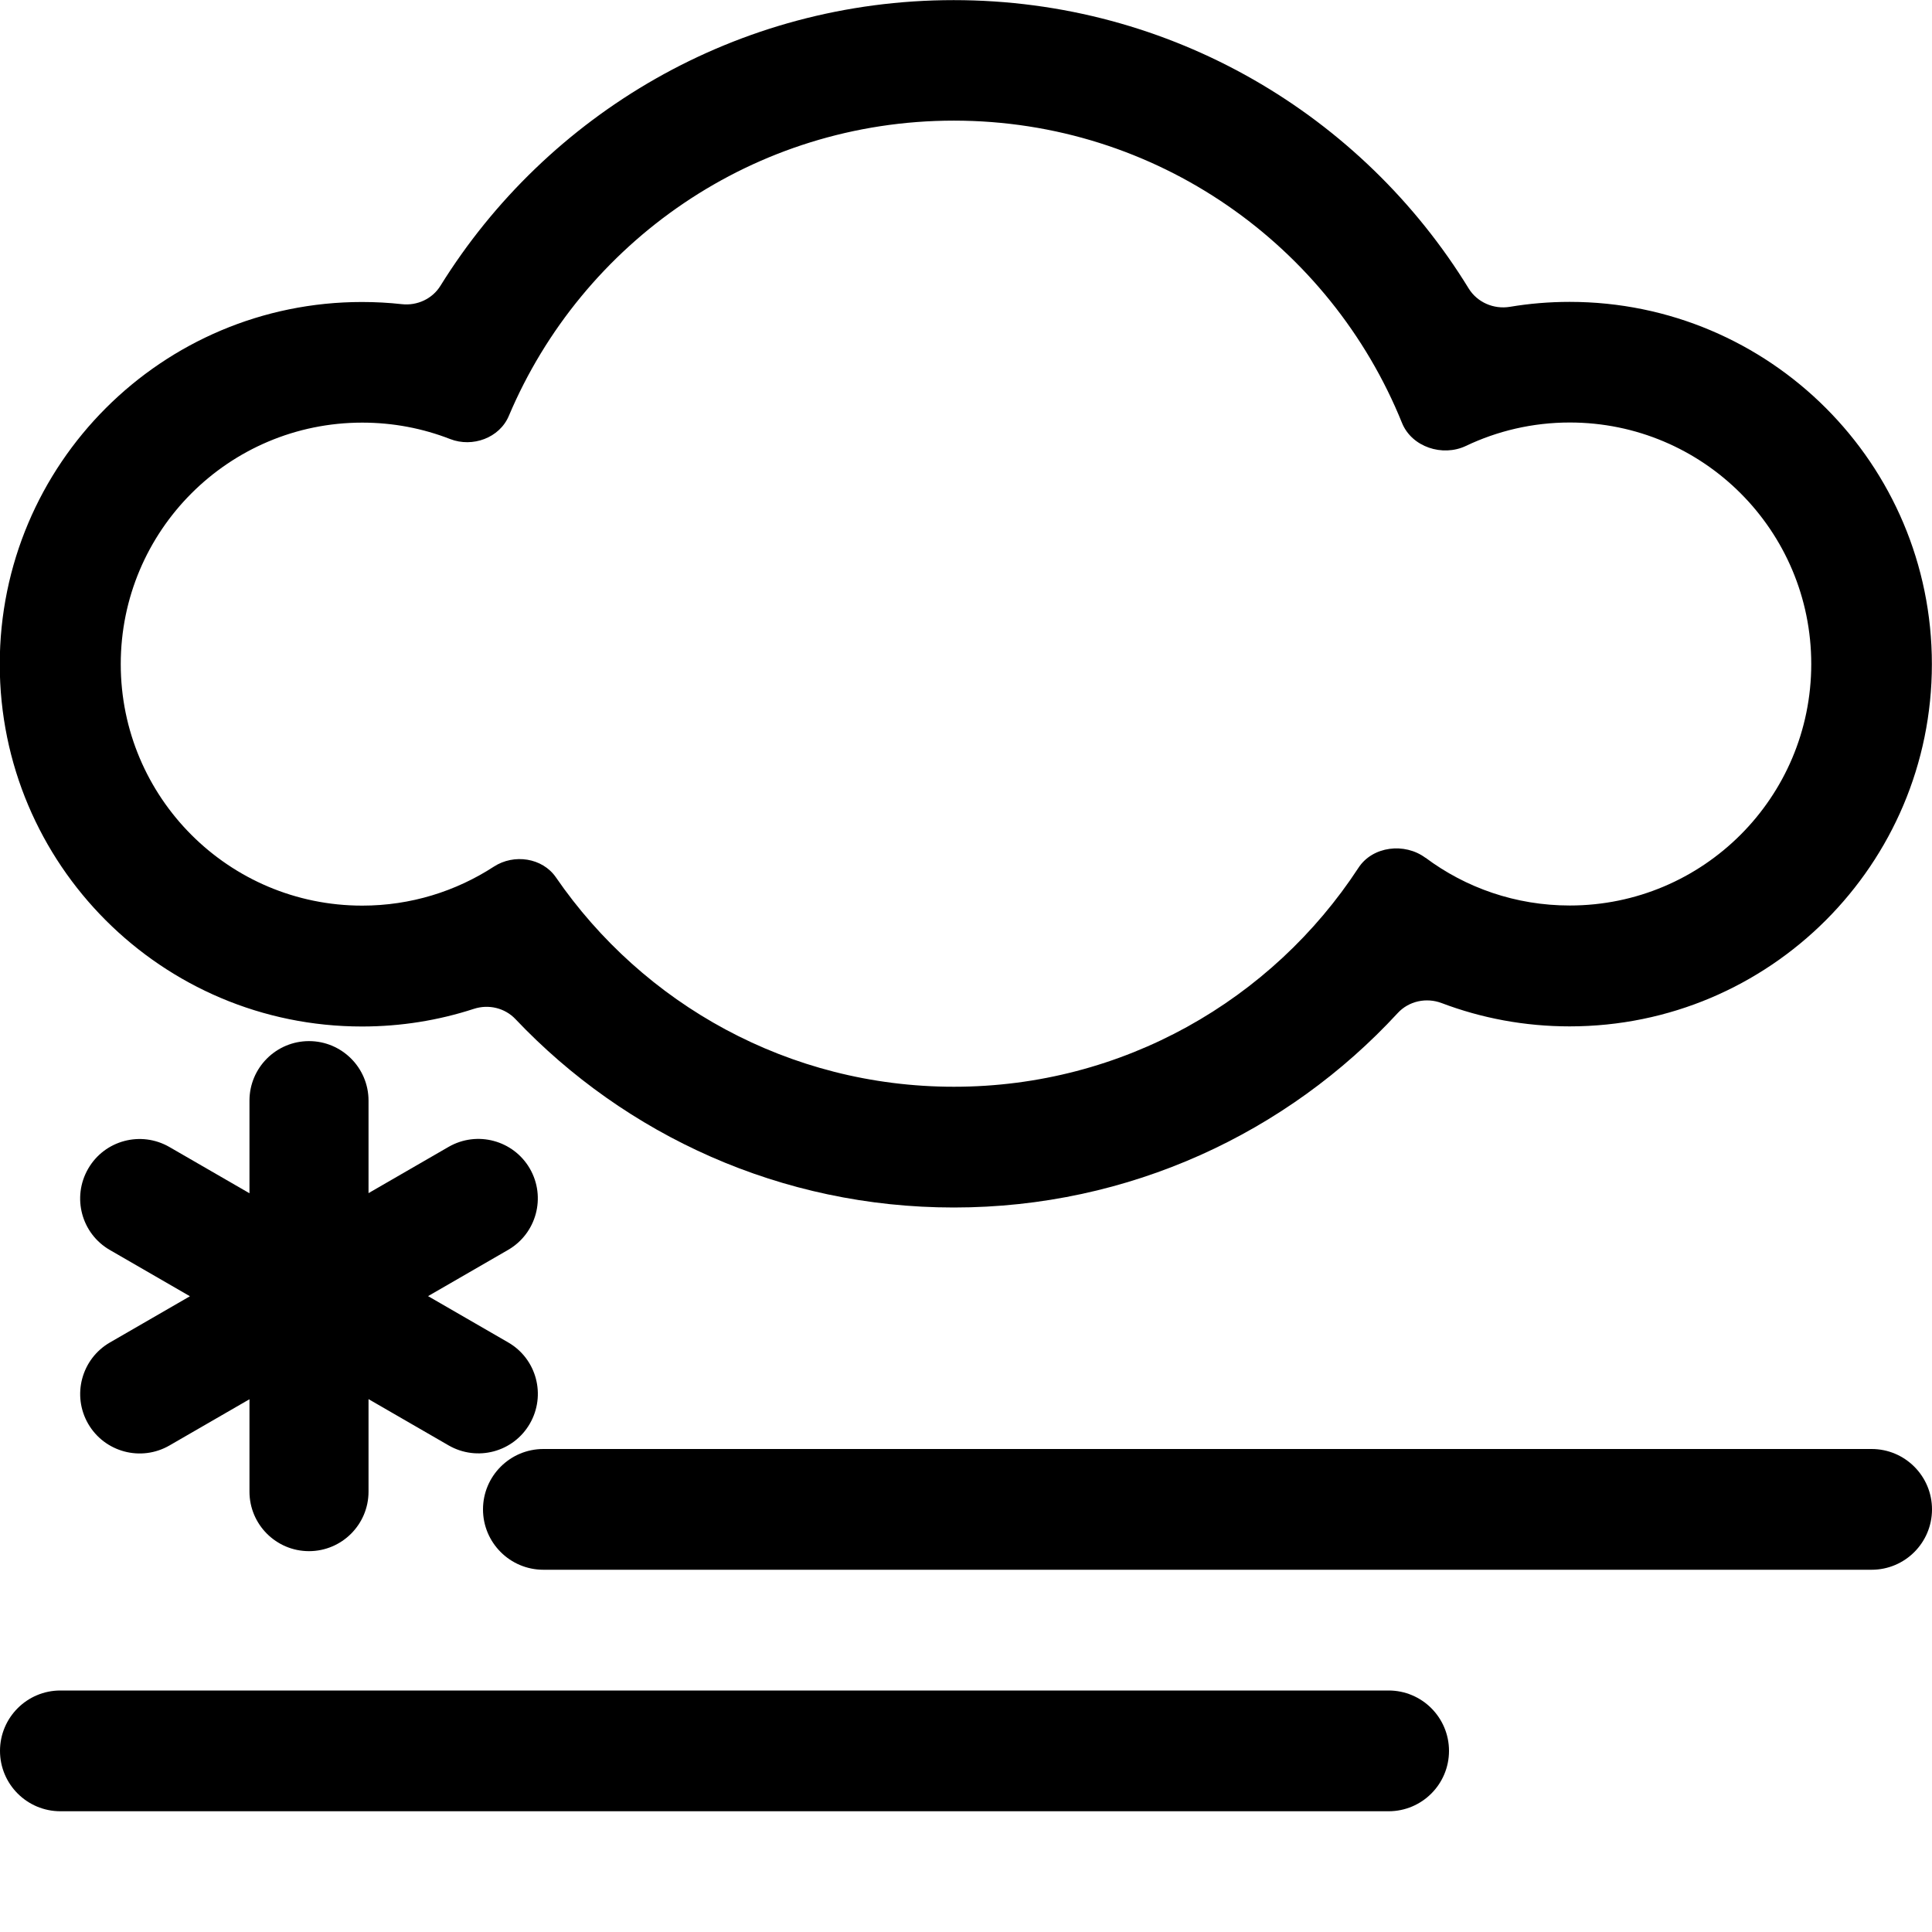 <svg width="16" height="16" xmlns="http://www.w3.org/2000/svg" fill="currentColor">
 <path d="m2.066,9.115c0,-0.272 0.221,-0.493 0.493,-0.493c0.272,0 0.493,0.221 0.493,0.493l0,0.766l0.663,-0.383c0.236,-0.136 0.537,-0.055 0.673,0.18c0.136,0.236 0.055,0.537 -0.18,0.673l-0.663,0.383l0.663,0.383c0.236,0.136 0.316,0.437 0.18,0.673c-0.136,0.236 -0.437,0.316 -0.673,0.18l-0.663,-0.383l0,0.766c0,0.272 -0.221,0.493 -0.493,0.493c-0.272,0 -0.493,-0.221 -0.493,-0.493l0,-0.765l-0.663,0.383c-0.236,0.136 -0.537,0.055 -0.673,-0.18c-0.136,-0.236 -0.055,-0.537 0.18,-0.673l0.663,-0.383l-0.663,-0.383c-0.236,-0.136 -0.316,-0.437 -0.18,-0.673c0.136,-0.236 0.437,-0.316 0.673,-0.18l0.663,0.383l0,-0.765z"/>
 <path d="m4.5,12c-0.276,0 -0.5,0.224 -0.5,0.5c0,0.276 0.224,0.5 0.5,0.5l11,0c0.276,0 0.5,-0.224 0.5,-0.5c0,-0.276 -0.224,-0.5 -0.5,-0.5l-11,0z"/>
 <path d="m0.5,14c-0.276,0 -0.5,0.224 -0.5,0.5c0,0.276 0.224,0.5 0.5,0.5l11,0c0.276,0 0.5,-0.224 0.5,-0.5c0,-0.276 -0.224,-0.5 -0.5,-0.5l-11,0z"/>
 <path d="m7.9,10c1.453,0 2.762,-0.62 3.675,-1.61c0.092,-0.1 0.237,-0.131 0.364,-0.083c0.33,0.125 0.687,0.193 1.06,0.193c1.657,0 3,-1.343 3,-3c0,-1.657 -1.343,-3 -3,-3c-0.169,0 -0.334,0.014 -0.495,0.041c-0.134,0.022 -0.27,-0.037 -0.341,-0.152c-0.879,-1.433 -2.46,-2.388 -4.265,-2.388c-1.794,0 -3.368,0.945 -4.25,2.365c-0.067,0.109 -0.193,0.167 -0.32,0.153c-0.108,-0.012 -0.218,-0.018 -0.33,-0.018c-1.657,0 -3,1.343 -3,3c0,1.657 1.343,3 3,3c0.323,0 0.634,-0.051 0.926,-0.146c0.122,-0.04 0.257,-0.008 0.345,0.085c0.911,0.961 2.2,1.56 3.629,1.56zm3.905,-2.896c-0.172,-0.128 -0.438,-0.097 -0.555,0.083c-0.714,1.092 -1.948,1.813 -3.35,1.813c-1.368,0 -2.575,-0.686 -3.296,-1.734c-0.112,-0.163 -0.348,-0.197 -0.514,-0.089c-0.314,0.204 -0.688,0.323 -1.09,0.323c-1.105,0 -2,-0.895 -2,-2c0,-1.105 0.895,-2 2,-2c0.257,0 0.502,0.048 0.728,0.136c0.185,0.072 0.409,-0.009 0.486,-0.192c0.607,-1.437 2.029,-2.445 3.686,-2.445c1.68,0 3.118,1.036 3.711,2.504c0.081,0.199 0.335,0.282 0.529,0.19c0.26,-0.124 0.552,-0.194 0.86,-0.194c1.105,0 2,0.895 2,2c0,1.105 -0.895,2 -2,2c-0.448,0 -0.862,-0.147 -1.195,-0.396z"/>
</svg>